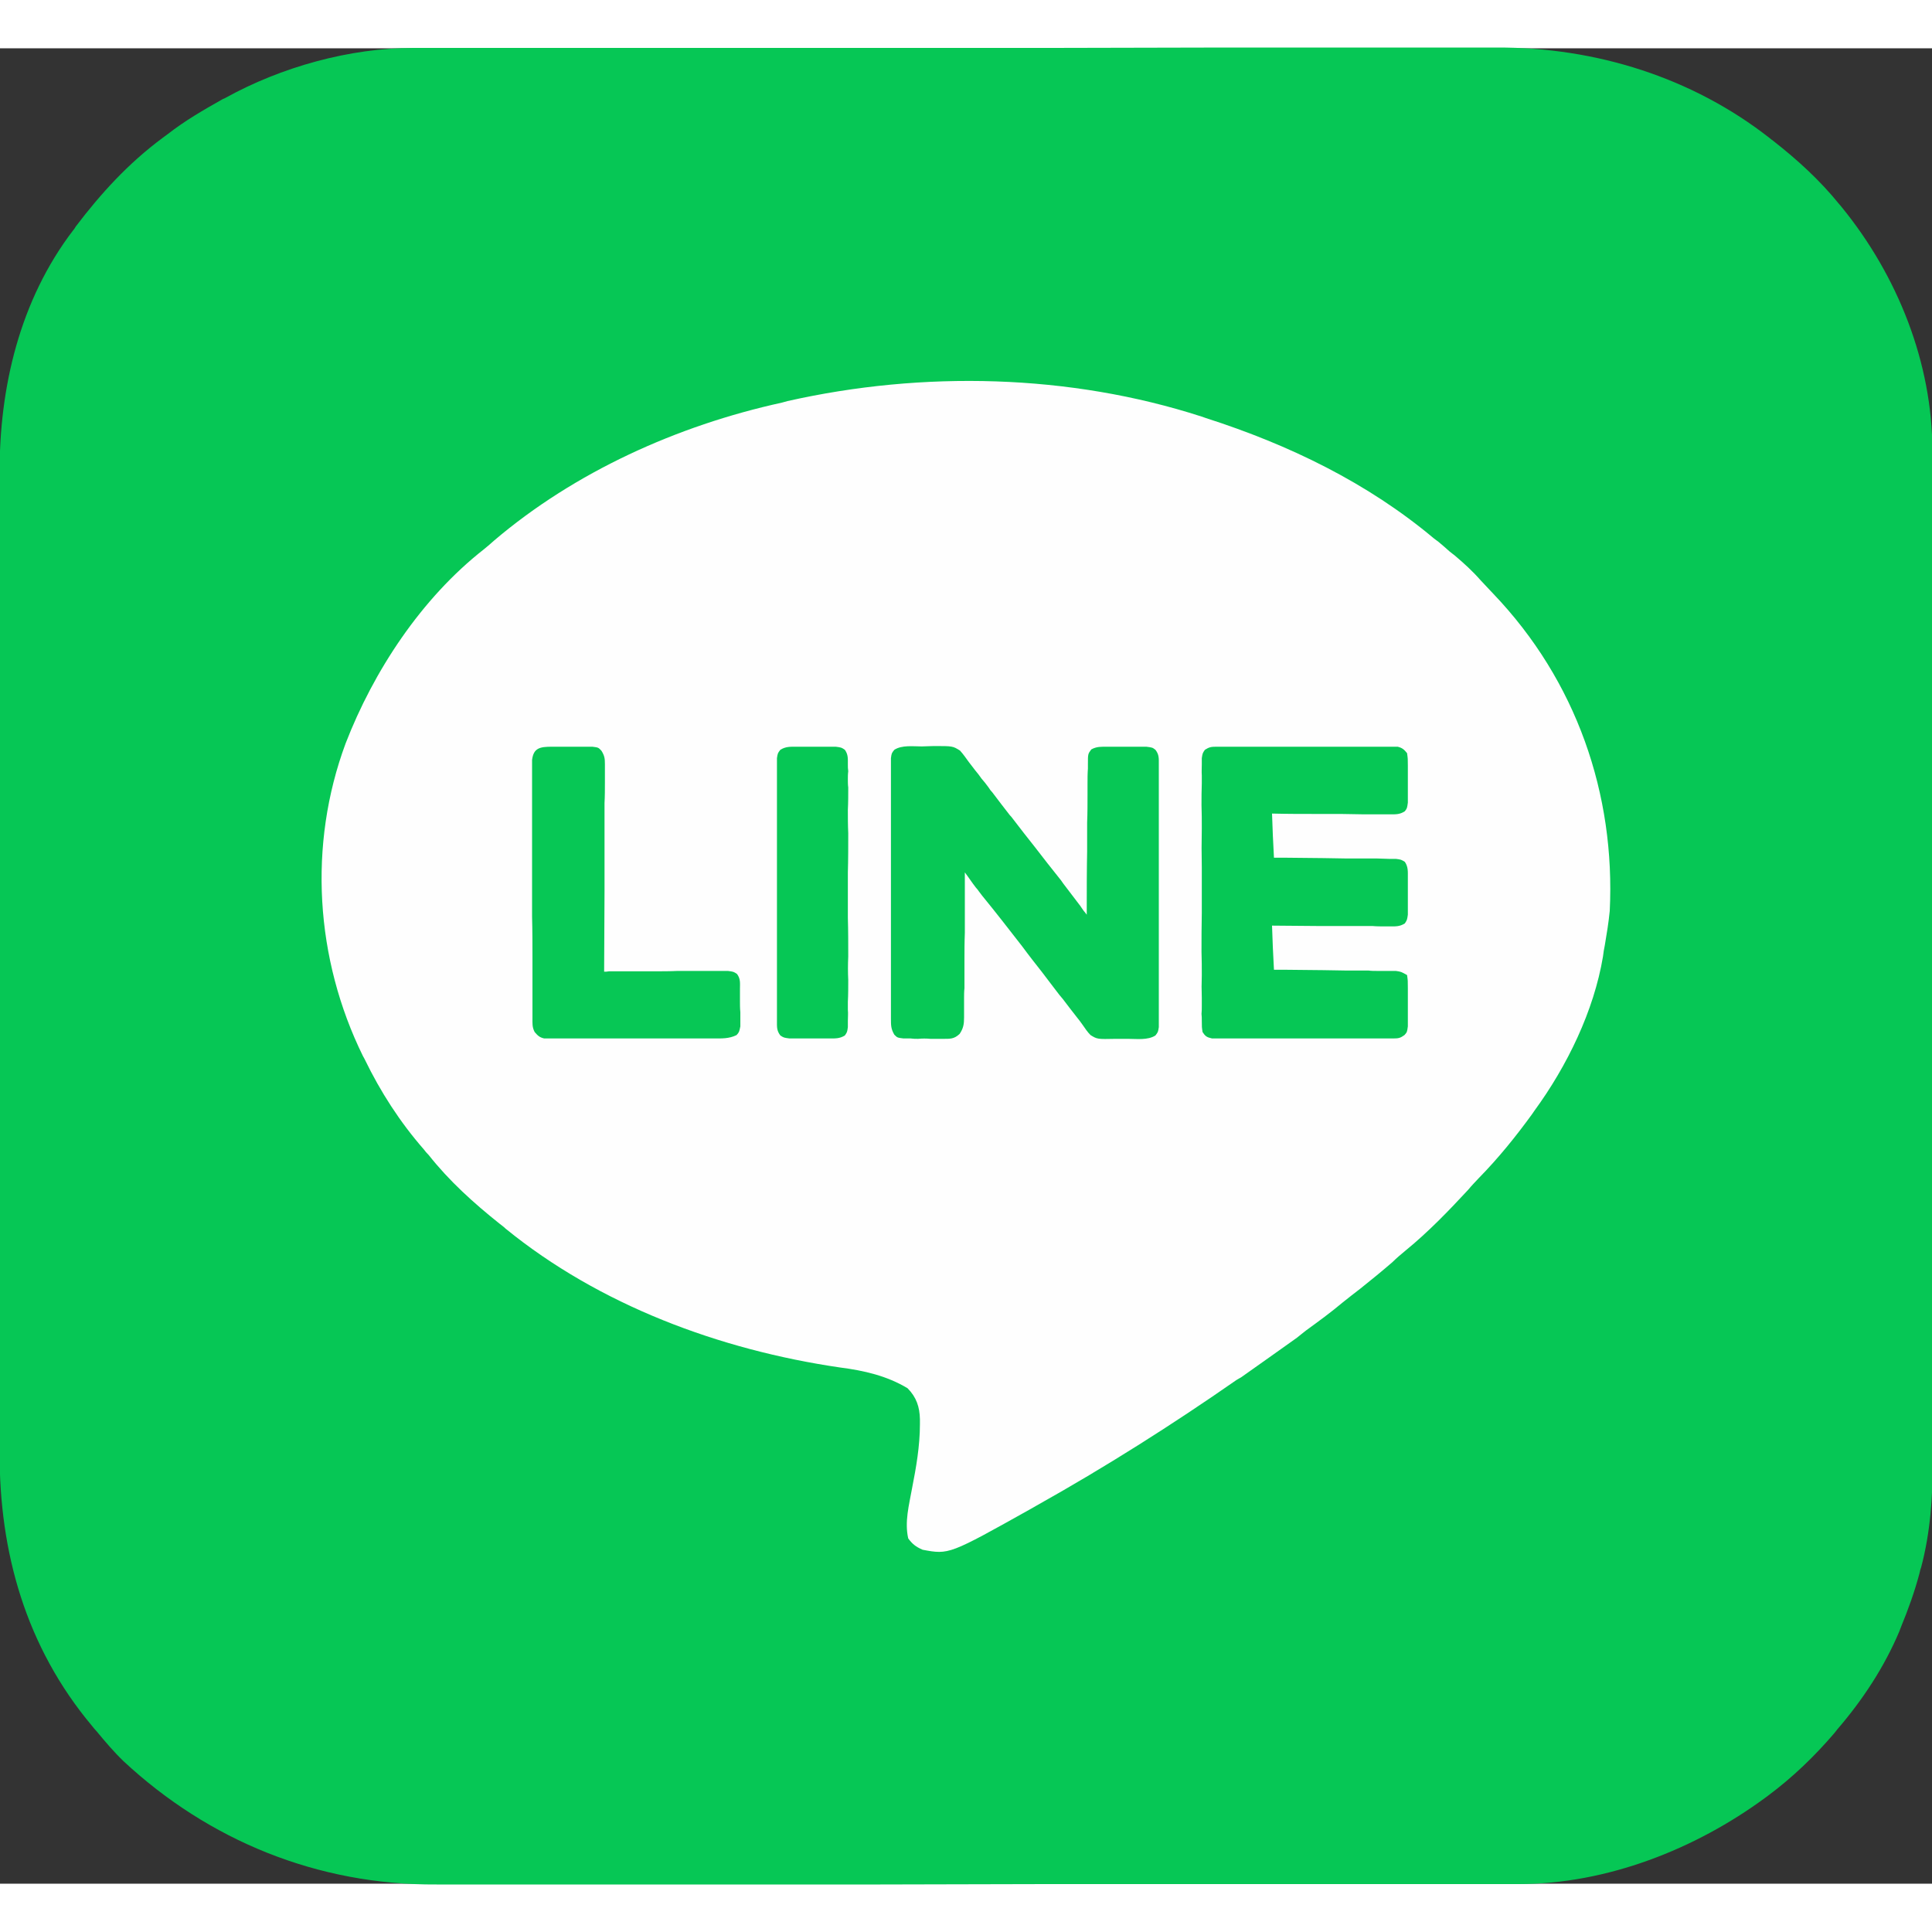 <?xml version="1.0" encoding="UTF-8"?>
<svg xmlns="http://www.w3.org/2000/svg" xmlns:xlink="http://www.w3.org/1999/xlink" width="20px" height="20px" viewBox="0 0 20 19" version="1.1">
<rect x="0" y="0" width="20" height="19" fill="#333333" stroke="none"/>
<g id="surface1">
<path style=" stroke:none;fill-rule:nonzero;fill:rgb(2.353%,78.039%,33.333%);fill-opacity:1;" d="M 4.281 -0.004 C 4.301 -0.004 4.32 -0.004 4.344 -0.004 C 4.41 -0.004 4.477 -0.004 4.543 -0.004 C 4.594 -0.004 4.641 -0.004 4.691 -0.004 C 4.812 -0.004 4.93 -0.004 5.051 -0.004 C 5.195 -0.004 5.336 -0.004 5.48 -0.004 C 5.828 -0.004 6.176 -0.004 6.523 -0.004 C 6.688 -0.004 6.852 -0.004 7.016 -0.004 C 7.578 -0.004 8.141 -0.004 8.703 -0.004 C 8.738 -0.004 8.773 -0.004 8.809 -0.004 C 8.844 -0.004 8.879 -0.004 8.914 -0.004 C 8.988 -0.004 9.059 -0.004 9.129 -0.004 C 9.145 -0.004 9.164 -0.004 9.184 -0.004 C 9.754 -0.004 10.324 -0.004 10.895 -0.004 C 11.496 -0.004 12.102 -0.008 12.703 -0.008 C 12.77 -0.008 12.836 -0.008 12.902 -0.008 C 12.918 -0.008 12.938 -0.008 12.953 -0.008 C 13.215 -0.008 13.477 -0.008 13.738 -0.008 C 14.004 -0.008 14.266 -0.008 14.531 -0.008 C 14.688 -0.008 14.844 -0.008 15 -0.008 C 15.117 -0.008 15.234 -0.008 15.352 -0.008 C 15.398 -0.008 15.445 -0.008 15.492 -0.008 C 16.523 -0.012 17.523 0.305 18.32 0.93 C 18.332 0.941 18.344 0.949 18.355 0.957 C 18.609 1.156 18.84 1.367 19.039 1.613 C 19.051 1.625 19.059 1.637 19.066 1.645 C 19.648 2.359 20.004 3.262 20.004 4.168 C 20.004 4.188 20.004 4.207 20.004 4.227 C 20.004 4.289 20.004 4.352 20.004 4.414 C 20.004 4.457 20.004 4.504 20.004 4.551 C 20.004 4.66 20.004 4.773 20.004 4.883 C 20.004 5.02 20.004 5.152 20.004 5.285 C 20.004 5.609 20.004 5.934 20.004 6.258 C 20.004 6.41 20.004 6.562 20.004 6.715 C 20.004 7.242 20.004 7.766 20.004 8.289 C 20.004 8.324 20.004 8.355 20.004 8.387 C 20.004 8.422 20.004 8.453 20.004 8.488 C 20.004 8.555 20.004 8.621 20.004 8.688 C 20.004 8.703 20.004 8.719 20.004 8.734 C 20.004 9.27 20.004 9.801 20.004 10.332 C 20.008 10.895 20.008 11.457 20.008 12.02 C 20.008 12.082 20.008 12.145 20.008 12.207 C 20.008 12.219 20.008 12.234 20.008 12.25 C 20.008 12.496 20.008 12.738 20.008 12.984 C 20.008 13.23 20.008 13.477 20.008 13.723 C 20.008 13.867 20.008 14.016 20.008 14.16 C 20.008 14.27 20.008 14.379 20.008 14.488 C 20.008 14.531 20.008 14.574 20.008 14.621 C 20.008 14.992 19.984 15.363 19.887 15.727 C 19.879 15.746 19.875 15.766 19.871 15.785 C 19.82 15.977 19.754 16.16 19.68 16.34 C 19.676 16.355 19.668 16.367 19.664 16.383 C 19.508 16.754 19.285 17.094 19.02 17.402 C 19.012 17.414 19 17.426 18.992 17.438 C 18.785 17.68 18.559 17.898 18.301 18.09 C 18.285 18.102 18.285 18.102 18.27 18.113 C 17.551 18.641 16.637 19.004 15.719 19.004 C 15.688 19.004 15.688 19.004 15.656 19.004 C 15.59 19.004 15.523 19.004 15.457 19.004 C 15.406 19.004 15.359 19.004 15.309 19.004 C 15.191 19.004 15.07 19.004 14.953 19.004 C 14.809 19.004 14.664 19.004 14.52 19.004 C 14.176 19.004 13.828 19.004 13.48 19.004 C 13.316 19.004 13.152 19.004 12.988 19.004 C 12.426 19.004 11.863 19.004 11.301 19.004 C 11.266 19.004 11.23 19.004 11.195 19.004 C 11.168 19.004 11.168 19.004 11.145 19.004 C 11.055 19.004 10.965 19.004 10.879 19.004 C 10.852 19.004 10.852 19.004 10.824 19.004 C 10.254 19.004 9.684 19.008 9.113 19.008 C 8.512 19.008 7.906 19.008 7.305 19.008 C 7.238 19.008 7.172 19.008 7.105 19.008 C 7.09 19.008 7.074 19.008 7.055 19.008 C 6.793 19.008 6.531 19.008 6.27 19.008 C 6.008 19.008 5.742 19.008 5.48 19.008 C 5.324 19.008 5.168 19.008 5.012 19.008 C 4.895 19.008 4.777 19.008 4.66 19.008 C 4.613 19.008 4.566 19.008 4.52 19.008 C 3.285 19.016 2.16 18.551 1.281 17.734 C 1.18 17.637 1.09 17.531 1 17.422 C 0.984 17.406 0.969 17.387 0.953 17.367 C 0.266 16.547 -0.008 15.566 -0.004 14.531 C -0.004 14.488 -0.004 14.441 -0.004 14.398 C -0.004 14.285 -0.004 14.176 -0.004 14.066 C -0.004 13.934 -0.004 13.801 -0.004 13.664 C -0.004 13.406 -0.004 13.145 -0.004 12.887 C -0.004 12.656 -0.004 12.43 -0.004 12.203 C -0.004 12.188 -0.004 12.172 -0.004 12.156 C -0.004 12.094 -0.004 12.031 -0.004 11.973 C -0.004 11.395 -0.004 10.82 -0.004 10.242 C -0.004 9.73 -0.004 9.219 -0.004 8.707 C -0.004 8.133 -0.004 7.559 -0.004 6.984 C -0.004 6.922 -0.004 6.859 -0.004 6.797 C -0.004 6.785 -0.004 6.77 -0.004 6.754 C -0.004 6.523 -0.004 6.297 -0.004 6.07 C -0.004 5.812 -0.004 5.551 -0.004 5.293 C -0.004 5.16 -0.004 5.027 -0.004 4.898 C -0.004 4.777 -0.004 4.656 -0.004 4.535 C -0.004 4.488 -0.004 4.445 -0.004 4.402 C -0.008 3.516 0.203 2.609 0.758 1.883 C 0.77 1.871 0.777 1.855 0.785 1.844 C 1.043 1.504 1.328 1.191 1.68 0.93 C 1.699 0.914 1.719 0.902 1.738 0.887 C 1.914 0.75 2.102 0.641 2.297 0.531 C 2.309 0.523 2.324 0.52 2.336 0.512 C 2.91 0.195 3.617 -0.004 4.281 -0.004 Z M 4.281 -0.004 "/>
<path style=" stroke:none;fill-rule:nonzero;fill:rgb(99.608%,99.608%,99.608%);fill-opacity:1;" d="M 12.438 3.812 C 12.461 3.82 12.461 3.82 12.484 3.828 C 13.348 4.105 14.16 4.5 14.844 5.074 C 14.859 5.086 14.875 5.098 14.891 5.109 C 14.93 5.141 14.965 5.172 15.004 5.207 C 15.023 5.223 15.039 5.234 15.059 5.25 C 15.156 5.332 15.246 5.414 15.328 5.508 C 15.371 5.555 15.414 5.598 15.457 5.645 C 16.32 6.547 16.723 7.723 16.664 8.93 C 16.652 9.051 16.633 9.168 16.613 9.285 C 16.605 9.324 16.598 9.363 16.594 9.402 C 16.5 9.965 16.223 10.535 15.883 11 C 15.875 11.012 15.867 11.023 15.859 11.035 C 15.691 11.266 15.512 11.488 15.309 11.695 C 15.273 11.734 15.234 11.773 15.199 11.816 C 14.996 12.035 14.785 12.254 14.551 12.445 C 14.504 12.484 14.457 12.523 14.414 12.566 C 14.305 12.66 14.195 12.75 14.082 12.84 C 14.02 12.887 13.961 12.934 13.898 12.984 C 13.777 13.086 13.648 13.18 13.52 13.273 C 13.488 13.297 13.457 13.324 13.426 13.348 C 13.234 13.484 13.043 13.621 12.848 13.758 C 12.832 13.766 12.816 13.777 12.801 13.785 C 12.133 14.25 11.441 14.688 10.73 15.086 C 10.711 15.098 10.695 15.105 10.676 15.117 C 9.824 15.594 9.824 15.594 9.551 15.543 C 9.48 15.512 9.445 15.484 9.402 15.426 C 9.363 15.254 9.41 15.082 9.441 14.91 C 9.484 14.691 9.523 14.469 9.523 14.242 C 9.523 14.227 9.523 14.211 9.523 14.191 C 9.52 14.066 9.488 13.965 9.395 13.871 C 9.18 13.742 8.945 13.688 8.695 13.656 C 7.445 13.473 6.203 13.008 5.234 12.219 C 5.215 12.199 5.191 12.184 5.172 12.168 C 4.902 11.953 4.648 11.723 4.438 11.457 C 4.418 11.438 4.402 11.418 4.387 11.398 C 4.141 11.117 3.938 10.801 3.777 10.469 C 3.77 10.457 3.766 10.445 3.758 10.434 C 3.262 9.426 3.188 8.246 3.578 7.195 C 3.867 6.449 4.359 5.695 5.012 5.184 C 5.047 5.156 5.082 5.125 5.117 5.094 C 5.949 4.387 7.008 3.906 8.094 3.668 C 8.113 3.664 8.133 3.656 8.152 3.652 C 9.555 3.336 11.074 3.371 12.438 3.812 Z M 12.438 3.812 "/>
<path style=" stroke:none;fill-rule:nonzero;fill:rgb(2.745%,78.039%,33.333%);fill-opacity:1;" d="M 9.543 7.227 C 9.586 7.227 9.625 7.223 9.668 7.223 C 9.863 7.223 9.863 7.223 9.938 7.27 C 9.973 7.309 10 7.348 10.031 7.391 C 10.051 7.418 10.074 7.445 10.094 7.473 C 10.117 7.5 10.141 7.531 10.16 7.559 C 10.188 7.59 10.211 7.621 10.234 7.652 C 10.246 7.672 10.258 7.688 10.273 7.703 C 10.332 7.781 10.391 7.859 10.453 7.938 C 10.465 7.949 10.477 7.965 10.488 7.98 C 10.562 8.078 10.637 8.172 10.711 8.266 C 10.797 8.379 10.887 8.492 10.977 8.605 C 10.988 8.617 10.996 8.633 11.008 8.648 C 11.066 8.723 11.125 8.801 11.184 8.879 C 11.195 8.895 11.207 8.914 11.219 8.93 C 11.23 8.941 11.238 8.953 11.25 8.969 C 11.25 8.938 11.25 8.938 11.25 8.906 C 11.25 8.707 11.25 8.512 11.254 8.316 C 11.254 8.215 11.254 8.117 11.254 8.016 C 11.258 7.918 11.258 7.82 11.258 7.723 C 11.258 7.688 11.258 7.648 11.258 7.613 C 11.258 7.559 11.258 7.508 11.262 7.457 C 11.262 7.434 11.262 7.434 11.262 7.41 C 11.262 7.305 11.262 7.305 11.297 7.258 C 11.352 7.227 11.402 7.23 11.465 7.23 C 11.484 7.23 11.484 7.23 11.504 7.23 C 11.531 7.23 11.559 7.23 11.586 7.23 C 11.629 7.23 11.672 7.23 11.711 7.23 C 11.738 7.23 11.766 7.23 11.793 7.23 C 11.816 7.23 11.844 7.23 11.867 7.23 C 11.93 7.238 11.93 7.238 11.961 7.262 C 12 7.312 11.996 7.352 11.996 7.414 C 11.996 7.438 11.996 7.461 11.996 7.484 C 11.996 7.512 11.996 7.539 11.996 7.566 C 11.996 7.594 11.996 7.625 11.996 7.652 C 11.996 7.73 11.996 7.805 11.996 7.883 C 11.996 7.965 11.996 8.043 11.996 8.125 C 11.996 8.262 11.996 8.395 11.996 8.531 C 11.996 8.688 11.996 8.844 11.996 9 C 11.996 9.137 11.996 9.27 11.996 9.402 C 11.996 9.484 11.996 9.566 11.996 9.645 C 11.996 9.719 11.996 9.797 11.996 9.871 C 11.996 9.898 11.996 9.926 11.996 9.953 C 11.996 9.992 11.996 10.031 11.996 10.066 C 11.996 10.09 11.996 10.109 11.996 10.133 C 11.988 10.184 11.988 10.184 11.961 10.219 C 11.883 10.27 11.766 10.254 11.676 10.254 C 11.633 10.254 11.59 10.254 11.551 10.254 C 11.359 10.258 11.359 10.258 11.289 10.215 C 11.258 10.184 11.234 10.148 11.207 10.109 C 11.188 10.082 11.168 10.055 11.145 10.027 C 11.125 10 11.102 9.973 11.078 9.941 C 11.055 9.91 11.031 9.879 11.004 9.844 C 10.984 9.82 10.984 9.82 10.965 9.797 C 10.906 9.719 10.848 9.645 10.789 9.566 C 10.719 9.477 10.648 9.387 10.582 9.297 C 10.445 9.121 10.309 8.945 10.168 8.773 C 10.156 8.758 10.145 8.742 10.133 8.727 C 10.125 8.715 10.113 8.699 10.102 8.688 C 10.062 8.637 10.027 8.582 9.988 8.531 C 9.988 8.551 9.988 8.57 9.988 8.59 C 9.988 8.781 9.988 8.969 9.988 9.156 C 9.984 9.254 9.984 9.352 9.984 9.449 C 9.984 9.543 9.984 9.637 9.984 9.73 C 9.98 9.766 9.98 9.801 9.98 9.836 C 9.98 9.887 9.98 9.938 9.98 9.988 C 9.98 10.008 9.98 10.008 9.98 10.031 C 9.98 10.102 9.973 10.145 9.934 10.203 C 9.875 10.258 9.836 10.254 9.754 10.254 C 9.742 10.254 9.727 10.254 9.715 10.254 C 9.688 10.254 9.66 10.254 9.633 10.254 C 9.59 10.25 9.547 10.25 9.504 10.254 C 9.477 10.254 9.453 10.254 9.426 10.25 C 9.402 10.25 9.375 10.25 9.352 10.25 C 9.289 10.242 9.289 10.242 9.258 10.211 C 9.223 10.152 9.223 10.113 9.223 10.047 C 9.223 10.023 9.223 10 9.223 9.973 C 9.223 9.949 9.223 9.922 9.223 9.895 C 9.223 9.867 9.223 9.836 9.223 9.809 C 9.223 9.734 9.223 9.656 9.223 9.578 C 9.223 9.5 9.223 9.418 9.223 9.34 C 9.223 9.207 9.223 9.07 9.223 8.938 C 9.223 8.781 9.223 8.625 9.223 8.469 C 9.223 8.336 9.223 8.203 9.223 8.07 C 9.223 7.992 9.223 7.91 9.223 7.832 C 9.223 7.758 9.223 7.68 9.223 7.605 C 9.223 7.578 9.223 7.551 9.223 7.523 C 9.223 7.484 9.223 7.449 9.223 7.41 C 9.223 7.391 9.223 7.371 9.223 7.348 C 9.23 7.297 9.23 7.297 9.258 7.262 C 9.336 7.211 9.453 7.227 9.543 7.227 Z M 9.543 7.227 "/>
<path style=" stroke:none;fill-rule:nonzero;fill:rgb(2.353%,78.039%,33.333%);fill-opacity:1;" d="M 12.59 7.23 C 12.605 7.23 12.625 7.23 12.641 7.23 C 12.66 7.23 12.68 7.23 12.695 7.23 C 12.727 7.23 12.727 7.23 12.754 7.23 C 12.82 7.23 12.883 7.23 12.949 7.23 C 12.992 7.23 13.039 7.23 13.082 7.23 C 13.176 7.23 13.27 7.23 13.363 7.23 C 13.48 7.23 13.602 7.23 13.723 7.23 C 13.812 7.23 13.906 7.23 14 7.23 C 14.043 7.23 14.086 7.23 14.133 7.23 C 14.191 7.23 14.254 7.23 14.316 7.23 C 14.336 7.23 14.352 7.23 14.371 7.23 C 14.391 7.23 14.406 7.23 14.422 7.23 C 14.445 7.23 14.445 7.23 14.469 7.23 C 14.516 7.242 14.535 7.258 14.566 7.297 C 14.574 7.355 14.574 7.355 14.574 7.426 C 14.574 7.438 14.574 7.449 14.574 7.461 C 14.574 7.488 14.574 7.516 14.574 7.539 C 14.574 7.582 14.574 7.621 14.574 7.66 C 14.574 7.688 14.574 7.711 14.574 7.738 C 14.574 7.762 14.574 7.785 14.574 7.809 C 14.566 7.867 14.566 7.867 14.543 7.898 C 14.488 7.934 14.445 7.93 14.375 7.93 C 14.363 7.93 14.352 7.93 14.336 7.93 C 14.293 7.93 14.25 7.93 14.207 7.93 C 14.176 7.93 14.148 7.93 14.117 7.93 C 14.039 7.93 13.961 7.926 13.879 7.926 C 13.801 7.926 13.719 7.926 13.641 7.926 C 13.48 7.926 13.324 7.926 13.168 7.922 C 13.176 8.148 13.176 8.148 13.188 8.379 C 13.227 8.379 13.266 8.379 13.309 8.379 C 13.438 8.379 13.57 8.383 13.699 8.383 C 13.777 8.383 13.859 8.387 13.938 8.387 C 14.016 8.387 14.09 8.387 14.168 8.387 C 14.195 8.387 14.227 8.387 14.254 8.387 C 14.297 8.387 14.336 8.391 14.379 8.391 C 14.402 8.391 14.426 8.391 14.449 8.391 C 14.504 8.398 14.504 8.398 14.543 8.422 C 14.578 8.473 14.574 8.523 14.574 8.582 C 14.574 8.594 14.574 8.609 14.574 8.621 C 14.574 8.648 14.574 8.672 14.574 8.699 C 14.574 8.738 14.574 8.781 14.574 8.82 C 14.574 8.844 14.574 8.871 14.574 8.898 C 14.574 8.922 14.574 8.941 14.574 8.969 C 14.566 9.023 14.566 9.023 14.543 9.059 C 14.488 9.094 14.445 9.09 14.375 9.09 C 14.363 9.09 14.352 9.09 14.336 9.09 C 14.293 9.09 14.25 9.09 14.207 9.086 C 14.176 9.086 14.148 9.086 14.117 9.086 C 14.039 9.086 13.961 9.086 13.879 9.086 C 13.801 9.086 13.719 9.086 13.641 9.086 C 13.48 9.086 13.324 9.082 13.168 9.082 C 13.176 9.309 13.176 9.309 13.188 9.539 C 13.227 9.539 13.266 9.539 13.309 9.539 C 13.438 9.539 13.57 9.543 13.699 9.543 C 13.777 9.543 13.859 9.547 13.938 9.547 C 14.016 9.547 14.09 9.547 14.168 9.547 C 14.195 9.551 14.227 9.551 14.254 9.551 C 14.297 9.551 14.336 9.551 14.379 9.551 C 14.414 9.551 14.414 9.551 14.449 9.551 C 14.504 9.559 14.504 9.559 14.566 9.594 C 14.574 9.652 14.574 9.652 14.574 9.727 C 14.574 9.738 14.574 9.75 14.574 9.766 C 14.574 9.793 14.574 9.82 14.574 9.848 C 14.574 9.887 14.574 9.93 14.574 9.973 C 14.574 9.996 14.574 10.023 14.574 10.051 C 14.574 10.074 14.574 10.098 14.574 10.125 C 14.566 10.184 14.566 10.184 14.539 10.215 C 14.496 10.246 14.477 10.25 14.422 10.25 C 14.406 10.25 14.391 10.25 14.371 10.25 C 14.355 10.25 14.336 10.25 14.316 10.25 C 14.297 10.25 14.277 10.25 14.258 10.25 C 14.191 10.25 14.129 10.25 14.066 10.25 C 14.02 10.25 13.977 10.25 13.93 10.25 C 13.836 10.25 13.742 10.25 13.652 10.25 C 13.531 10.25 13.41 10.25 13.289 10.25 C 13.199 10.25 13.105 10.25 13.016 10.25 C 12.969 10.25 12.926 10.25 12.883 10.25 C 12.82 10.25 12.758 10.25 12.695 10.25 C 12.68 10.25 12.66 10.25 12.641 10.25 C 12.617 10.25 12.617 10.25 12.59 10.25 C 12.574 10.25 12.562 10.25 12.547 10.25 C 12.492 10.238 12.477 10.227 12.449 10.184 C 12.441 10.133 12.441 10.133 12.441 10.066 C 12.441 10.043 12.441 10.02 12.438 9.996 C 12.441 9.969 12.441 9.941 12.441 9.914 C 12.441 9.887 12.441 9.855 12.441 9.828 C 12.438 9.75 12.438 9.676 12.441 9.598 C 12.441 9.516 12.441 9.438 12.438 9.355 C 12.438 9.219 12.438 9.086 12.441 8.949 C 12.441 8.793 12.441 8.637 12.441 8.48 C 12.438 8.344 12.438 8.211 12.441 8.074 C 12.441 7.996 12.441 7.914 12.438 7.836 C 12.438 7.758 12.438 7.684 12.441 7.609 C 12.441 7.582 12.441 7.555 12.441 7.527 C 12.438 7.488 12.441 7.449 12.441 7.414 C 12.441 7.379 12.441 7.379 12.441 7.348 C 12.449 7.297 12.449 7.297 12.473 7.262 C 12.516 7.234 12.539 7.23 12.59 7.23 Z M 12.59 7.23 "/>
<path style=" stroke:none;fill-rule:nonzero;fill:rgb(2.745%,78.039%,33.333%);fill-opacity:1;" d="M 5.715 7.23 C 5.734 7.23 5.734 7.23 5.754 7.23 C 5.781 7.23 5.812 7.23 5.84 7.23 C 5.883 7.23 5.926 7.23 5.973 7.23 C 6 7.23 6.027 7.23 6.055 7.23 C 6.094 7.23 6.094 7.23 6.133 7.23 C 6.195 7.238 6.195 7.238 6.227 7.273 C 6.258 7.324 6.262 7.352 6.262 7.41 C 6.262 7.43 6.262 7.445 6.262 7.465 C 6.262 7.488 6.262 7.508 6.262 7.531 C 6.262 7.562 6.262 7.562 6.262 7.598 C 6.262 7.668 6.262 7.742 6.258 7.812 C 6.258 7.863 6.258 7.914 6.258 7.965 C 6.258 8.082 6.258 8.199 6.258 8.32 C 6.258 8.453 6.258 8.59 6.258 8.723 C 6.258 9 6.254 9.281 6.254 9.559 C 6.27 9.559 6.285 9.559 6.305 9.555 C 6.461 9.555 6.617 9.555 6.773 9.555 C 6.855 9.555 6.934 9.555 7.016 9.551 C 7.094 9.551 7.172 9.551 7.25 9.551 C 7.277 9.551 7.309 9.551 7.34 9.551 C 7.379 9.551 7.422 9.551 7.461 9.551 C 7.488 9.551 7.512 9.551 7.535 9.551 C 7.594 9.559 7.594 9.559 7.629 9.582 C 7.668 9.633 7.66 9.68 7.66 9.742 C 7.66 9.754 7.66 9.766 7.66 9.781 C 7.66 9.805 7.66 9.832 7.66 9.859 C 7.66 9.898 7.66 9.938 7.664 9.98 C 7.664 10.004 7.664 10.031 7.664 10.055 C 7.664 10.078 7.664 10.102 7.664 10.125 C 7.652 10.184 7.652 10.184 7.625 10.215 C 7.547 10.254 7.469 10.25 7.383 10.25 C 7.355 10.25 7.355 10.25 7.324 10.25 C 7.262 10.25 7.199 10.25 7.133 10.25 C 7.09 10.25 7.047 10.25 7 10.25 C 6.91 10.25 6.816 10.25 6.723 10.25 C 6.605 10.25 6.488 10.25 6.367 10.25 C 6.277 10.25 6.188 10.25 6.098 10.25 C 6.051 10.25 6.008 10.25 5.965 10.25 C 5.902 10.25 5.844 10.25 5.781 10.25 C 5.754 10.25 5.754 10.25 5.727 10.25 C 5.703 10.25 5.703 10.25 5.676 10.25 C 5.656 10.25 5.656 10.25 5.633 10.25 C 5.582 10.238 5.566 10.219 5.535 10.184 C 5.508 10.133 5.512 10.094 5.512 10.035 C 5.512 10.012 5.512 9.988 5.512 9.961 C 5.512 9.938 5.512 9.91 5.512 9.883 C 5.512 9.855 5.512 9.828 5.512 9.801 C 5.512 9.723 5.512 9.648 5.512 9.574 C 5.512 9.527 5.512 9.48 5.512 9.43 C 5.512 9.285 5.512 9.137 5.508 8.988 C 5.508 8.816 5.508 8.648 5.508 8.477 C 5.508 8.344 5.508 8.215 5.508 8.082 C 5.508 8.004 5.508 7.926 5.508 7.848 C 5.508 7.773 5.508 7.699 5.508 7.625 C 5.508 7.598 5.508 7.57 5.508 7.543 C 5.508 7.504 5.508 7.469 5.508 7.43 C 5.508 7.41 5.508 7.391 5.508 7.367 C 5.523 7.242 5.59 7.23 5.715 7.23 Z M 5.715 7.23 "/>
<path style=" stroke:none;fill-rule:nonzero;fill:rgb(2.353%,78.039%,33.333%);fill-opacity:1;" d="M 8.246 7.23 C 8.266 7.23 8.266 7.23 8.285 7.23 C 8.312 7.23 8.34 7.23 8.371 7.23 C 8.41 7.23 8.453 7.23 8.496 7.23 C 8.523 7.23 8.551 7.23 8.578 7.23 C 8.602 7.23 8.625 7.23 8.652 7.23 C 8.711 7.238 8.711 7.238 8.746 7.262 C 8.781 7.312 8.777 7.352 8.777 7.414 C 8.777 7.449 8.777 7.449 8.781 7.484 C 8.777 7.512 8.777 7.539 8.777 7.566 C 8.777 7.594 8.777 7.625 8.781 7.652 C 8.781 7.73 8.781 7.805 8.777 7.883 C 8.777 7.965 8.777 8.043 8.781 8.125 C 8.781 8.262 8.781 8.395 8.777 8.531 C 8.777 8.688 8.777 8.844 8.777 9 C 8.781 9.137 8.781 9.27 8.781 9.402 C 8.777 9.484 8.777 9.566 8.781 9.645 C 8.781 9.719 8.781 9.797 8.777 9.871 C 8.777 9.898 8.777 9.926 8.777 9.953 C 8.781 9.992 8.777 10.031 8.777 10.066 C 8.777 10.09 8.777 10.109 8.777 10.133 C 8.77 10.184 8.77 10.184 8.746 10.219 C 8.691 10.254 8.641 10.25 8.578 10.25 C 8.559 10.25 8.559 10.25 8.535 10.25 C 8.508 10.25 8.48 10.25 8.453 10.25 C 8.41 10.25 8.371 10.25 8.328 10.25 C 8.301 10.25 8.273 10.25 8.246 10.25 C 8.223 10.25 8.199 10.25 8.172 10.25 C 8.113 10.242 8.113 10.242 8.078 10.219 C 8.039 10.168 8.043 10.129 8.043 10.066 C 8.043 10.043 8.043 10.02 8.043 9.996 C 8.043 9.969 8.043 9.941 8.043 9.914 C 8.043 9.887 8.043 9.855 8.043 9.828 C 8.043 9.75 8.043 9.676 8.043 9.598 C 8.043 9.516 8.043 9.438 8.043 9.355 C 8.043 9.219 8.043 9.086 8.043 8.949 C 8.043 8.793 8.043 8.637 8.043 8.48 C 8.043 8.344 8.043 8.211 8.043 8.074 C 8.043 7.996 8.043 7.914 8.043 7.836 C 8.043 7.758 8.043 7.684 8.043 7.609 C 8.043 7.582 8.043 7.555 8.043 7.527 C 8.043 7.488 8.043 7.449 8.043 7.414 C 8.043 7.379 8.043 7.379 8.043 7.348 C 8.051 7.297 8.051 7.297 8.078 7.262 C 8.133 7.227 8.184 7.23 8.246 7.23 Z M 8.246 7.23 "/>
</g>
</svg>
